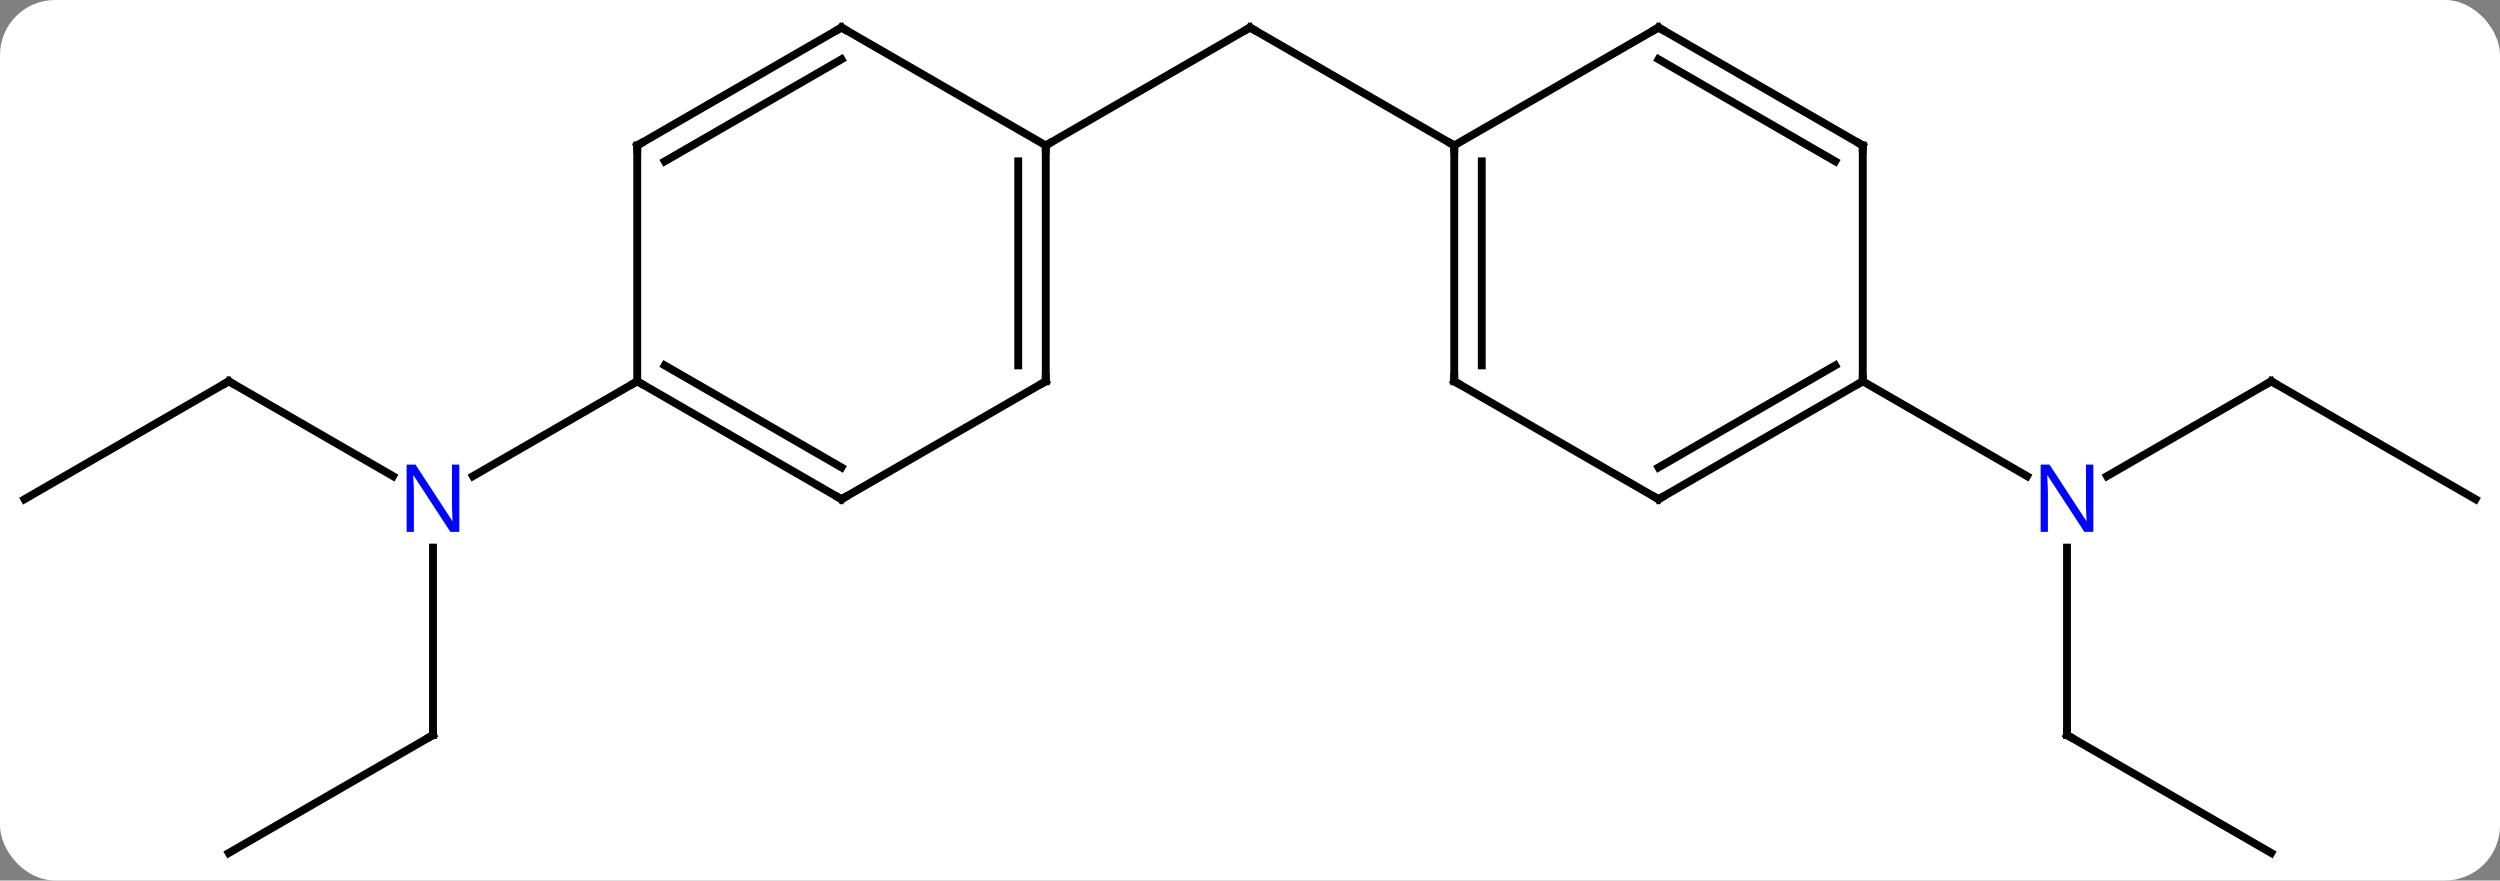 <svg width="318" viewBox="0 0 318 112" style="fill-opacity:1; color-rendering:auto; color-interpolation:auto; text-rendering:auto; stroke:black; stroke-linecap:square; stroke-miterlimit:10; shape-rendering:auto; stroke-opacity:1; fill:black; stroke-dasharray:none; font-weight:normal; stroke-width:1; font-family:'Open Sans'; font-style:normal; stroke-linejoin:miter; font-size:12; stroke-dashoffset:0; image-rendering:auto;" height="112" class="cas-substance-image" xmlns:xlink="http://www.w3.org/1999/xlink" xmlns="http://www.w3.org/2000/svg"><rect x="0" y="0" width="318" height="112" fill="#808080" stroke="none"/><svg class="cas-substance-single-component"><rect y="0" x="0" width="318" stroke="none" ry="7" rx="7" height="112" fill="white" class="cas-substance-group"/><svg y="0" x="0" width="318" viewBox="0 0 318 112" style="fill:black;" height="112" class="cas-substance-single-component-image"><svg><g><g transform="translate(159,56)" style="text-rendering:geometricPrecision; color-rendering:optimizeQuality; color-interpolation:linearRGB; stroke-linecap:butt; image-rendering:optimizeQuality;"><line y2="37.5" y1="13.656" x2="103.923" x1="103.923" style="fill:none;"/><line y2="-7.5" y1="4.565" x2="129.903" x1="109.007" style="fill:none;"/><line y2="-7.5" y1="4.565" x2="77.943" x1="98.839" style="fill:none;"/><line y2="52.5" y1="37.5" x2="129.903" x1="103.923" style="fill:none;"/><line y2="7.5" y1="-7.5" x2="155.886" x1="129.903" style="fill:none;"/><line y2="-37.5" y1="-52.5" x2="25.98" x1="0" style="fill:none;"/><line y2="-37.5" y1="-52.5" x2="-25.98" x1="0" style="fill:none;"/><line y2="-7.5" y1="4.565" x2="-129.903" x1="-109.007" style="fill:none;"/><line y2="37.5" y1="13.656" x2="-103.923" x1="-103.923" style="fill:none;"/><line y2="-7.5" y1="4.565" x2="-77.943" x1="-98.839" style="fill:none;"/><line y2="7.5" y1="-7.5" x2="-155.886" x1="-129.903" style="fill:none;"/><line y2="52.5" y1="37.5" x2="-129.903" x1="-103.923" style="fill:none;"/><line y2="7.5" y1="-7.5" x2="51.963" x1="77.943" style="fill:none;"/><line y2="3.458" y1="-9.521" x2="51.963" x1="74.443" style="fill:none;"/><line y2="-37.5" y1="-7.5" x2="77.943" x1="77.943" style="fill:none;"/><line y2="-7.5" y1="7.5" x2="25.98" x1="51.963" style="fill:none;"/><line y2="-52.5" y1="-37.5" x2="51.963" x1="77.943" style="fill:none;"/><line y2="-48.459" y1="-35.479" x2="51.963" x1="74.443" style="fill:none;"/><line y2="-37.5" y1="-7.5" x2="25.98" x1="25.98" style="fill:none;"/><line y2="-35.479" y1="-9.521" x2="29.48" x1="29.48" style="fill:none;"/><line y2="-37.5" y1="-52.5" x2="25.98" x1="51.963" style="fill:none;"/><line y2="-7.5" y1="-37.5" x2="-25.98" x1="-25.98" style="fill:none;"/><line y2="-9.521" y1="-35.479" x2="-29.48" x1="-29.48" style="fill:none;"/><line y2="-52.5" y1="-37.5" x2="-51.963" x1="-25.98" style="fill:none;"/><line y2="7.5" y1="-7.5" x2="-51.963" x1="-25.98" style="fill:none;"/><line y2="-37.5" y1="-52.5" x2="-77.943" x1="-51.963" style="fill:none;"/><line y2="-35.479" y1="-48.459" x2="-74.443" x1="-51.963" style="fill:none;"/><line y2="-7.5" y1="7.5" x2="-77.943" x1="-51.963" style="fill:none;"/><line y2="-9.521" y1="3.458" x2="-74.443" x1="-51.963" style="fill:none;"/><line y2="-7.5" y1="-37.5" x2="-77.943" x1="-77.943" style="fill:none;"/></g><g transform="translate(159,56)" style="fill:rgb(0,5,255); text-rendering:geometricPrecision; color-rendering:optimizeQuality; image-rendering:optimizeQuality; font-family:'Open Sans'; stroke:rgb(0,5,255); color-interpolation:linearRGB;"><path style="stroke:none;" d="M107.275 11.656 L106.134 11.656 L101.446 4.469 L101.4 4.469 Q101.493 5.734 101.493 6.781 L101.493 11.656 L100.571 11.656 L100.571 3.094 L101.696 3.094 L106.368 10.25 L106.415 10.25 Q106.415 10.094 106.368 9.234 Q106.321 8.375 106.337 8 L106.337 3.094 L107.275 3.094 L107.275 11.656 Z"/></g><g transform="translate(159,56)" style="stroke-linecap:butt; text-rendering:geometricPrecision; color-rendering:optimizeQuality; image-rendering:optimizeQuality; font-family:'Open Sans'; color-interpolation:linearRGB; stroke-miterlimit:5;"><path style="fill:none;" d="M103.923 37 L103.923 37.5 L104.356 37.75"/><path style="fill:none;" d="M129.47 -7.25 L129.903 -7.5 L130.336 -7.25"/><path style="fill:none;" d="M0.433 -52.25 L0 -52.5 L-0.433 -52.25"/><path style="fill:rgb(0,5,255); stroke:none;" d="M-100.571 11.656 L-101.712 11.656 L-106.4 4.469 L-106.446 4.469 Q-106.353 5.734 -106.353 6.781 L-106.353 11.656 L-107.275 11.656 L-107.275 3.094 L-106.15 3.094 L-101.478 10.25 L-101.431 10.25 Q-101.431 10.094 -101.478 9.234 Q-101.525 8.375 -101.509 8 L-101.509 3.094 L-100.571 3.094 L-100.571 11.656 Z"/><path style="fill:none;" d="M-129.47 -7.25 L-129.903 -7.5 L-130.336 -7.25"/><path style="fill:none;" d="M-103.923 37 L-103.923 37.5 L-104.356 37.75"/><path style="fill:none;" d="M77.51 -7.25 L77.943 -7.5 L77.943 -8"/><path style="fill:none;" d="M52.396 7.25 L51.963 7.5 L51.53 7.25"/><path style="fill:none;" d="M77.943 -37 L77.943 -37.5 L77.51 -37.75"/><path style="fill:none;" d="M26.413 -7.25 L25.98 -7.5 L25.98 -8"/><path style="fill:none;" d="M52.396 -52.25 L51.963 -52.5 L51.53 -52.25"/><path style="fill:none;" d="M25.98 -37 L25.98 -37.5 L25.547 -37.75"/><path style="fill:none;" d="M-25.98 -37 L-25.98 -37.5 L-25.547 -37.75"/><path style="fill:none;" d="M-25.98 -8 L-25.98 -7.5 L-26.413 -7.25"/><path style="fill:none;" d="M-51.53 -52.25 L-51.963 -52.5 L-52.396 -52.25"/><path style="fill:none;" d="M-51.53 7.25 L-51.963 7.5 L-52.396 7.25"/><path style="fill:none;" d="M-77.51 -37.75 L-77.943 -37.5 L-77.943 -37"/><path style="fill:none;" d="M-77.51 -7.25 L-77.943 -7.5 L-78.376 -7.25"/></g></g></svg></svg></svg></svg>